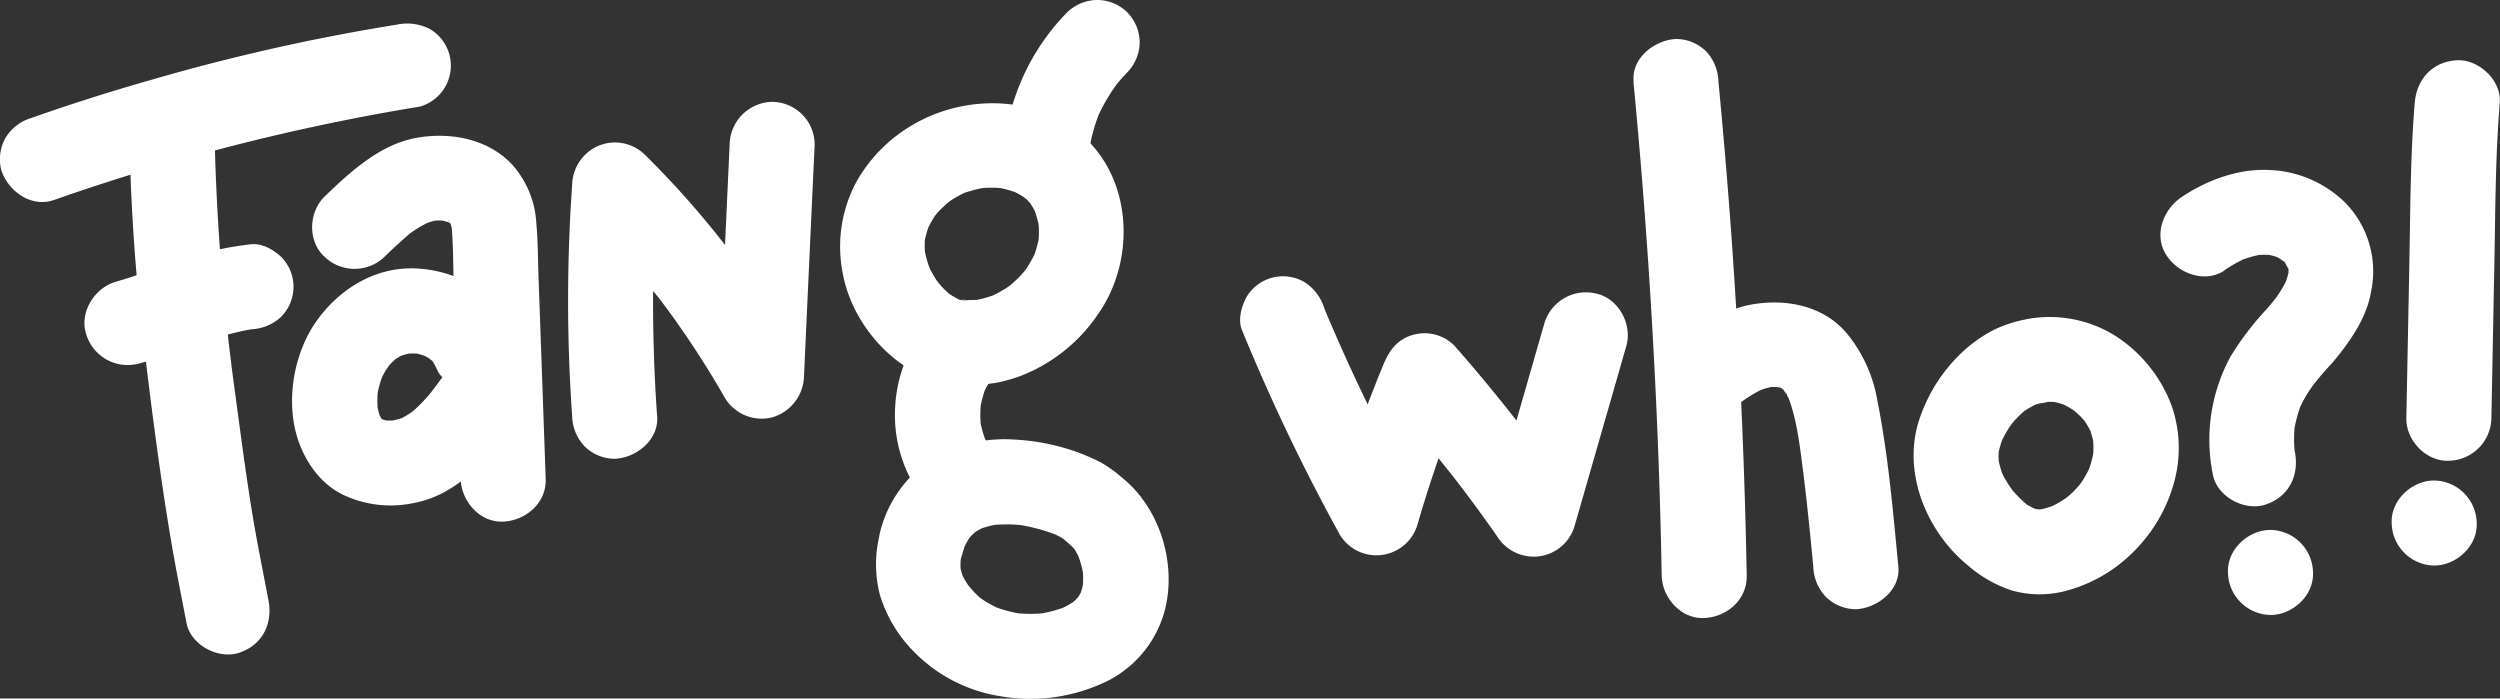 <svg id="Layer_1" data-name="Layer 1" xmlns="http://www.w3.org/2000/svg" viewBox="0 0 441.04 123.23"><rect x="0" y="0" width="441.04" height="123.23" fill="#333333" stroke="none"/><defs><style>.cls-1{fill:#fff;}</style></defs><path class="cls-1" d="M219.11,58.24a348.79,348.79,0,0,0,17.25,36.08,7.55,7.55,0,0,0,13.71-1.79,230.9,230.9,0,0,1,8.5-24.22L246,71.62q5.07,5.76,9.82,11.78L257,84.89l-.31-.4.57.75c.77,1,1.52,2,2.27,3,1.55,2.09,3.06,4.19,4.55,6.32a7.63,7.63,0,0,0,7.47,3.58,7.52,7.52,0,0,0,6.24-5.37l9.12-31.73c1.09-3.77-1.32-8.33-5.23-9.23a7.65,7.65,0,0,0-9.23,5.24l-9.12,31.73L277,87a298.78,298.78,0,0,0-20.4-26,7.44,7.44,0,0,0-7.3-1.93c-2.76.76-4.2,2.73-5.24,5.24a233,233,0,0,0-8.5,24.21l13.71-1.79A331.74,331.74,0,0,1,234.1,55.54l.76,1.79c-.43-1-.86-2-1.28-3.08a8.29,8.29,0,0,0-3.45-4.48,7.49,7.49,0,0,0-10.26,2.69c-.88,1.66-1.51,4-.76,5.78Z"/><path class="cls-1" d="M288.16,14.38q3.25,33.82,4.47,67.81.35,9.68.52,19.34c.08,3.92,3.4,7.69,7.5,7.5s7.58-3.29,7.5-7.5q-.63-34-3.3-67.88-.77-9.64-1.69-19.27A8.14,8.14,0,0,0,301,9.07a7.6,7.6,0,0,0-5.3-2.19c-3.75.16-7.91,3.31-7.5,7.5Z"/><path class="cls-1" d="M305.52,72.31c.53-.46,1.07-.9,1.61-1.35,1.19-1-1.45,1-.19.14.29-.21.57-.42.86-.61a22.5,22.5,0,0,1,3.83-2.15l-1.8.76a16,16,0,0,1,3.54-1l-2,.27a13.34,13.34,0,0,1,3.22,0l-2-.27a10.91,10.91,0,0,1,2.31.6l-1.79-.76c.61.26,1.14.63,1.72.92-1.47-.72-1.08-.9-.43-.3.21.2.4.41.6.62.51.58.24.88-.43-.57.12.26.33.49.47.73a14.81,14.81,0,0,1,.88,1.73l-.75-1.79c1.93,4.62,2.39,9.89,3.05,14.8l-.26-2c.78,6,1.36,11.92,1.94,17.9a8.05,8.05,0,0,0,2.19,5.3,7.66,7.66,0,0,0,5.31,2.2c3.74-.17,7.9-3.32,7.5-7.5-.94-9.78-1.78-19.66-3.7-29.3a25.32,25.32,0,0,0-5.6-12.12c-4.09-4.62-10.38-5.84-16.23-4.9-5.6.89-10.28,4.46-14.47,8.05-3,2.57-2.83,8,0,10.61a7.69,7.69,0,0,0,10.61,0Z"/><path class="cls-1" d="M392.45,47.66a25.8,25.8,0,0,1,4.08-2.26l-1.79.76a19.54,19.54,0,0,1,4.86-1.37l-2,.27a16.39,16.39,0,0,1,3.77,0l-2-.26a13.27,13.27,0,0,1,3.1.83l-1.79-.76a14.51,14.51,0,0,1,1.76.89,7.38,7.38,0,0,0,.74.5c-1.52-.77-1-.85-.42-.28q.33.3.63.63c.86.94-.35-.29-.4-.57a11.51,11.51,0,0,0,1,1.81L403.27,46a10.37,10.37,0,0,1,.66,2.5l-.26-2a12.63,12.63,0,0,1,0,2.46l.27-2a15.35,15.35,0,0,1-1,3.59l.75-1.79a20.89,20.89,0,0,1-2.09,3.68c-.3.42-1.28,1.46.14-.15-.2.22-.37.46-.55.68-.46.56-.93,1.11-1.4,1.66a50.69,50.69,0,0,0-6.25,8.21,30.7,30.7,0,0,0-3.14,20.95c.75,3.86,5.59,6.42,9.23,5.24,4.12-1.33,6-5.09,5.24-9.23q-.12-.61-.21-1.23l.26,2a23.78,23.78,0,0,1,0-6.25l-.26,2a23.94,23.94,0,0,1,1.56-5.62l-.75,1.79a23.5,23.5,0,0,1,1.32-2.6c.22-.37.45-.73.69-1.09s.34-.47.5-.71c.57-.82-.24.26-.39.49A54.15,54.15,0,0,1,411.47,64c3.09-3.71,6.07-7.87,6.87-12.76a17.35,17.35,0,0,0-4.59-15.47,20.16,20.16,0,0,0-13.43-5.78c-5.41-.27-11,1.78-15.44,4.77-3.25,2.18-5,6.7-2.69,10.26,2.09,3.24,6.78,5,10.26,2.69Z"/><path class="cls-1" d="M400.55,108.49c3.93,0,7.68-3.45,7.5-7.5a7.62,7.62,0,0,0-7.5-7.5c-3.92,0-7.68,3.45-7.5,7.5a7.63,7.63,0,0,0,7.5,7.5Z"/><path class="cls-1" d="M426,18.13c-.76,9.2-.77,18.44-.94,27.65l-.54,28c-.08,3.92,3.5,7.68,7.5,7.5a7.65,7.65,0,0,0,7.5-7.5l.54-28c.17-9.21.18-18.45.94-27.65.33-3.92-3.68-7.67-7.5-7.5-4.34.2-7.15,3.31-7.5,7.5Z"/><path class="cls-1" d="M429.43,99.77c3.92,0,7.68-3.45,7.5-7.5a7.62,7.62,0,0,0-7.5-7.5c-3.92,0-7.68,3.45-7.5,7.5a7.63,7.63,0,0,0,7.5,7.5Z"/><path class="cls-1" d="M24.39,64.18c7.07-2,13.77-5.25,21.1-6.26l-2,.27.79-.1a8.17,8.17,0,0,0,5.3-2.19,7.5,7.5,0,0,0,0-10.61c-1.37-1.26-3.37-2.42-5.3-2.2A60.54,60.54,0,0,0,31.44,46c-3.68,1.25-7.3,2.65-11,3.7s-6.49,5.36-5.24,9.22a7.64,7.64,0,0,0,9.23,5.24Z"/><path class="cls-1" d="M192.15,26.41a32.5,32.5,0,0,1,2-7l-.76,1.79A33.21,33.21,0,0,1,197.65,14l-1.17,1.52a32.67,32.67,0,0,1,2.38-2.74,7.78,7.78,0,0,0,2.2-5.3,7.66,7.66,0,0,0-2.2-5.31A7.54,7.54,0,0,0,193.56,0a7.71,7.71,0,0,0-5.31,2.19,39.45,39.45,0,0,0-10.57,20.22,8.07,8.07,0,0,0,.76,5.78,7.49,7.49,0,0,0,10.26,2.69,7.38,7.38,0,0,0,3.45-4.48Z"/><path class="cls-1" d="M166.54,67.53a28.68,28.68,0,0,0,9.2,0,26,26,0,0,0,7.06-2.44,29.2,29.2,0,0,0,11-9.8c6.27-9,6.08-22.51-1.9-30.49s-21.13-8.39-30.62-2.92A26.79,26.79,0,0,0,151,32.23a24.15,24.15,0,0,0-2.35,15.85c1.89,10.66,11.73,20.37,22.86,20.19,3.92-.07,7.68-3.41,7.5-7.5a7.62,7.62,0,0,0-7.5-7.5,13.58,13.58,0,0,1-1.91-.1l2,.27a13.81,13.81,0,0,1-3.34-.93l1.79.76a17.8,17.8,0,0,1-2.79-1.57c-1-.63,1.24,1.08.61.49-.19-.19-.42-.35-.62-.54a15.87,15.87,0,0,1-1.17-1.15c-.49-.52-1.56-2.1-.11,0-.29-.41-.59-.81-.86-1.23a21,21,0,0,1-1.63-3.12l.76,1.79A19.9,19.9,0,0,1,163,43.45l.27,2a16.48,16.48,0,0,1,0-4.21l-.27,2a17,17,0,0,1,1.12-4l-.76,1.79A18,18,0,0,1,165,38c.34-.5,1.16-1.31-.35.41.15-.18.29-.36.44-.53a14.35,14.35,0,0,1,1.32-1.38c.21-.2.42-.4.64-.59s1.12-.9,0-.08.49-.33.8-.53a21.44,21.44,0,0,1,3.25-1.71l-1.79.75A21.55,21.55,0,0,1,174.46,33l-2,.27a20.08,20.08,0,0,1,5,0l-2-.27a19.48,19.48,0,0,1,4.57,1.26l-1.79-.75a16.52,16.52,0,0,1,2.09,1.08c.32.21.63.48,1,.66-1-.78-1.2-.93-.61-.43l.43.4c.28.28.54.58.81.86.51.54-1.11-1.58-.21-.23A16.25,16.25,0,0,1,183,38.15l-.76-1.79a18.49,18.49,0,0,1,1.16,4.27l-.27-2a17.88,17.88,0,0,1,0,4.68l.27-2a19.72,19.72,0,0,1-1.19,4.33l.75-1.79a20.61,20.61,0,0,1-1.79,3.38c-.19.29-.4.57-.6.86-.77,1.12,1.23-1.43.31-.42-.43.48-.85,1-1.3,1.43s-.94.88-1.43,1.3c-1,.83,1.52-1.07.41-.3l-.71.5a21.89,21.89,0,0,1-3.53,1.91l1.79-.75a19.93,19.93,0,0,1-4.66,1.3l2-.27a17.92,17.92,0,0,1-4.51,0l2,.27-.35,0c-2.09-.29-3.88-.36-5.78.75a7.53,7.53,0,0,0-2.69,10.27c1,1.51,2.61,3.18,4.48,3.44Z"/><path class="cls-1" d="M165.13,55.4A25.24,25.24,0,0,0,157.91,72a24.47,24.47,0,0,0,1,8.25,25.63,25.63,0,0,0,4.8,8.88c1.1,1.4,3.6,2.19,5.3,2.19a7.49,7.49,0,0,0,7.5-7.5,8.79,8.79,0,0,0-2.2-5.3l-.19-.25,1.17,1.52a16.91,16.91,0,0,1-2.05-3.54L174,78a18.32,18.32,0,0,1-1.16-4.25l.27,2a19.48,19.48,0,0,1,0-5.06l-.27,2A18.93,18.93,0,0,1,174,68.15l-.76,1.79a17.34,17.34,0,0,1,2.2-3.8l-1.17,1.51A19.1,19.1,0,0,1,175.73,66c2.81-2.75,3-7.88,0-10.61a7.63,7.63,0,0,0-10.6,0Z"/><path class="cls-1" d="M155.3,93.91a21.57,21.57,0,0,0-.06,11.08,24.24,24.24,0,0,0,5.85,9.84,27.24,27.24,0,0,0,15.44,8A30.87,30.87,0,0,0,195.64,120a19.63,19.63,0,0,0,9.76-12c2.31-8.35-.71-18.36-7.49-23.76a22.81,22.81,0,0,0-3.78-2.7,37.58,37.58,0,0,0-4.72-2,38.73,38.73,0,0,0-10.57-2,25.43,25.43,0,0,0-13.58,2.93,21.52,21.52,0,0,0-10,13.41c-1,3.78,1.28,8.32,5.24,9.23a7.65,7.65,0,0,0,9.23-5.24,19.79,19.79,0,0,1,.87-2.56l-.76,1.8a15.42,15.42,0,0,1,1.28-2.37c.86-1.27-1.2,1.38-.34.41.27-.3.54-.61.83-.89s.53-.47.79-.71c.75-.72-1.43,1-.87.67.16-.1.31-.22.47-.33a15.6,15.6,0,0,1,2-1.07l-1.79.76a17,17,0,0,1,4.42-1.17l-2,.27a25.55,25.55,0,0,1,6.42.07l-2-.27a32.16,32.16,0,0,1,7.94,2.13l-1.79-.76a18.75,18.75,0,0,1,1.81.87c.19.11.38.24.58.35a3.46,3.46,0,0,0,.31.22c-.28-.12-2.15-1.67-.9-.67A23.3,23.3,0,0,1,189.7,97c.81.87-1.19-1.75-.36-.45.22.35.44.71.64,1.07.29.54.57,1.1.81,1.67L190,97.48a18.59,18.59,0,0,1,1.22,4.51l-.27-2a16.71,16.71,0,0,1,0,4.18l.27-2a13.48,13.48,0,0,1-.91,3.36l.75-1.79a11,11,0,0,1-.93,1.72,4.43,4.43,0,0,0-.29.42s1.32-1.59.7-.91c-.27.3-.53.6-.82.88s-.56.49-.83.74c-.56.52,1.5-1,.82-.65-.17.1-.33.23-.5.34a16.26,16.26,0,0,1-2.44,1.29l1.79-.75a23.49,23.49,0,0,1-5.8,1.56l2-.27a24.76,24.76,0,0,1-6,0l2,.27a24.06,24.06,0,0,1-5.78-1.53l1.79.75a22.67,22.67,0,0,1-2.82-1.44c-.46-.28-.89-.6-1.33-.9-.72-.48,1.32,1.11.68.52-.23-.2-.46-.38-.68-.58s-.7-.66-1-1-1.38-1.64-.66-.71-.06-.11-.21-.33-.31-.48-.46-.73a16.93,16.93,0,0,1-.92-1.8l.76,1.79a13.2,13.2,0,0,1-.87-3.26l.26,2a14.43,14.43,0,0,1,.05-3.35l-.27,2c.1-.65.23-1.28.39-1.92.95-3.8-1.23-8.31-5.24-9.23S156.32,89.84,155.3,93.91Z"/><path class="cls-1" d="M67.85,45.28c1.48-1.44,3-2.83,4.56-4.17.61-.48.42-.34-.55.42l.66-.48c.33-.24.67-.46,1-.68a19.94,19.94,0,0,1,2.86-1.5l-1.79.76a14.67,14.67,0,0,1,3.12-.9l-2,.27A13.5,13.5,0,0,1,79,39l-2-.27a12.61,12.61,0,0,1,2.84.73l-1.79-.76a10.32,10.32,0,0,1,1.29.64c.18.1.35.25.53.34.58.29-1.43-1.33-.65-.49a6,6,0,0,0,.44.43c.74.66-.66-.69-.57-.79s.72,1.25.78,1.38l-.75-1.79A11.86,11.86,0,0,1,79.84,41l-.27-2c.42,3.69.35,7.48.48,11.19l.41,11.44.81,22.89c.14,3.91,3.35,7.68,7.5,7.5,4-.18,7.65-3.3,7.5-7.5q-.63-18-1.28-36.07c-.1-3-.09-6-.37-9A16.89,16.89,0,0,0,90.32,29c-4.29-4.57-11-5.75-16.9-4.67-6.43,1.18-11.65,6-16.17,10.36-2.82,2.74-3,7.89,0,10.6a7.63,7.63,0,0,0,10.6,0Z"/><path class="cls-1" d="M90.1,57.66c-2.78-6.45-10-10-16.71-10.3-7.4-.35-14,3.89-18,9.94-3.76,5.77-5,14-2.73,20.53,1.42,4,4.06,7.67,8,9.52a19.54,19.54,0,0,0,12.13,1.43c8.46-1.51,14-8.66,18.61-15.23a7.49,7.49,0,0,0-2.69-10.26c-3.85-2-7.83-.74-10.26,2.69-.72,1-1.47,2-2.19,3,1.38-2,0,0-.37.43s-.81.94-1.23,1.39-.86.88-1.31,1.3l-.61.54c-.22.19-1.21,1-.2.18s.16-.14-.06,0-.57.37-.87.54a13.33,13.33,0,0,1-1.6.81l1.8-.75a15.1,15.1,0,0,1-3.36.93l2-.27a13.2,13.2,0,0,1-3.44,0l2,.26a11.17,11.17,0,0,1-2.27-.6l1.79.76a12,12,0,0,1-1.19-.59s-.56-.31-.55-.36,1.62,1.39.61.42c-.17-.16-.32-.35-.49-.52-.58-.57.79,1.29.45.56-.26-.55-.59-1.05-.83-1.61l.75,1.79a15.44,15.44,0,0,1-.82-3.14l.27,2a18.34,18.34,0,0,1,0-4.74l-.27,2a18.92,18.92,0,0,1,1.19-4.44l-.76,1.79a18,18,0,0,1,1.28-2.51c.25-.39.54-.76.79-1.15-1.23,1.93-.63.81-.17.31.27-.29.56-.58.86-.85,1.38-1.26-1.21.76-.17.08a15.92,15.92,0,0,1,2.39-1.32L70.1,63a13.39,13.39,0,0,1,3.06-.8l-2,.27a14,14,0,0,1,3.48,0l-2-.27a13.86,13.86,0,0,1,3.34,1l-1.79-.76a12.4,12.4,0,0,1,1.65.88c.6.38,1,1-.51-.45.23.21.48.39.7.61s.43.44.64.66c.81.86-1.06-1.61-.42-.53a13.68,13.68,0,0,1,.88,1.65c.69,1.6,2.88,3,4.48,3.45a7.67,7.67,0,0,0,5.78-.76,7.59,7.59,0,0,0,3.45-4.48,8.85,8.85,0,0,0-.76-5.78Z"/><path class="cls-1" d="M115.93,73.5a290.07,290.07,0,0,1,0-40.85L103.11,38q3.77,3.7,7.28,7.66c1.16,1.32,2.31,2.66,3.43,4,.56.68,1.12,1.36,1.67,2l.82,1c1,1.26-1.07-1.41-.1-.13a159.89,159.89,0,0,1,11.65,17.63,7.59,7.59,0,0,0,8.47,3.44,7.78,7.78,0,0,0,5.51-7.23q.93-20.45,1.88-40.9a7.56,7.56,0,0,0-7.5-7.5,7.66,7.66,0,0,0-7.5,7.5q-.94,20.46-1.88,40.9l14-3.78a162,162,0,0,0-27.09-35.31,7.53,7.53,0,0,0-8.19-1.55,7.66,7.66,0,0,0-4.62,6.86,290.07,290.07,0,0,0,0,40.85,8,8,0,0,0,2.19,5.3,7.66,7.66,0,0,0,5.31,2.2c3.82-.17,7.79-3.31,7.5-7.5Z"/><path class="cls-1" d="M22.81,21.33a352.33,352.33,0,0,0,2.52,39.09c1.43,11.8,2.92,23.65,4.92,35.37.8,4.73,1.76,9.43,2.66,14.14.74,3.86,5.59,6.42,9.23,5.24,4.12-1.33,6-5.09,5.23-9.22-1-5.27-2.08-10.52-2.94-15.82-1.17-7.28-2.12-14.61-3.1-21.92l.27,2a392.08,392.08,0,0,1-3.79-48.88c0-3.92-3.42-7.68-7.5-7.5a7.63,7.63,0,0,0-7.5,7.5Z"/><path class="cls-1" d="M9.5,35.29A379.76,379.76,0,0,1,69.69,19.55c1.44-.26,2.89-.51,4.34-.73a7.53,7.53,0,0,0,4.48-3.45A7.49,7.49,0,0,0,75.82,5.11,8.73,8.73,0,0,0,70,4.35a358.21,358.21,0,0,0-43.32,9.74Q16,17.12,5.51,20.82A8,8,0,0,0,1,24.27a7.68,7.68,0,0,0-.76,5.78c1.18,3.64,5.27,6.64,9.23,5.24Z"/><path class="cls-1" d="M359.33,56.08a22,22,0,0,0-7.83,2.24,24.38,24.38,0,0,0-5.38,3.86,28.51,28.51,0,0,0-7.4,11.47c-3.31,9.32,1,20,8.44,26.09a22.44,22.44,0,0,0,7.74,4.42,18,18,0,0,0,9.44.11,26.28,26.28,0,0,0,12.17-7.06,27.41,27.41,0,0,0,7-12,22.74,22.74,0,0,0-.39-13.61,25,25,0,0,0-10-12.39,21.88,21.88,0,0,0-15.77-2.87,7.56,7.56,0,0,0-4.48,3.45,7.68,7.68,0,0,0-.76,5.78,7.54,7.54,0,0,0,3.45,4.48,8.48,8.48,0,0,0,5.78.76l.68-.11L360,71a13.9,13.9,0,0,1,3.41,0l-2-.27a15.41,15.41,0,0,1,3.6,1L363.25,71a16.87,16.87,0,0,1,2.58,1.39l.57.4c.71.47-1.33-1.11-.7-.54.39.36.79.69,1.17,1.06s.63.68.94,1c.66.74-.47-.58-.52-.7a3.73,3.73,0,0,0,.41.57,16.54,16.54,0,0,1,1.5,2.74l-.75-1.79a15.64,15.64,0,0,1,1,3.67l-.27-2a17.27,17.27,0,0,1,0,4.31l.27-2a19.51,19.51,0,0,1-1.24,4.5l.75-1.79A20.38,20.38,0,0,1,367.26,85l-.52.75c-.45.67,1.29-1.52.39-.51-.41.46-.8.92-1.23,1.36s-.89.83-1.34,1.23c-.76.67.51-.44.66-.48a3.67,3.67,0,0,0-.75.53,20.13,20.13,0,0,1-3.35,1.83l1.79-.76A16.35,16.35,0,0,1,359,90.05l2-.27a10.94,10.94,0,0,1-2.62,0l2,.27a11.74,11.74,0,0,1-2.62-.75l1.79.75a13,13,0,0,1-1.39-.71c-.23-.14-1.27-.63-1.32-.88,0,.06,1.4,1.16.59.43l-.6-.53c-.44-.41-.86-.83-1.27-1.27l-.54-.61c-.17-.2-.79-1-.05,0s.12.16,0-.06-.31-.44-.46-.67a20.17,20.17,0,0,1-1.65-3l.76,1.79a16.94,16.94,0,0,1-1.19-4.24l.26,2a14.62,14.62,0,0,1,0-3.62l-.27,2a17.33,17.33,0,0,1,1.13-3.93l-.76,1.79a21.48,21.48,0,0,1,1.7-3.17c.22-.33,1.31-1.81.47-.72s-.09.15.11-.08.4-.46.61-.68c.37-.39.76-.77,1.16-1.13.22-.2.46-.39.68-.58.67-.58-1.53,1.08-.53.42a18.73,18.73,0,0,1,3-1.65l-1.79.75a12.66,12.66,0,0,1,2.82-.76l-2,.26.31,0a8.19,8.19,0,0,0,5.31-2.2,7.52,7.52,0,0,0,0-10.61c-1.37-1.25-3.38-2.42-5.31-2.19Z"/></svg>